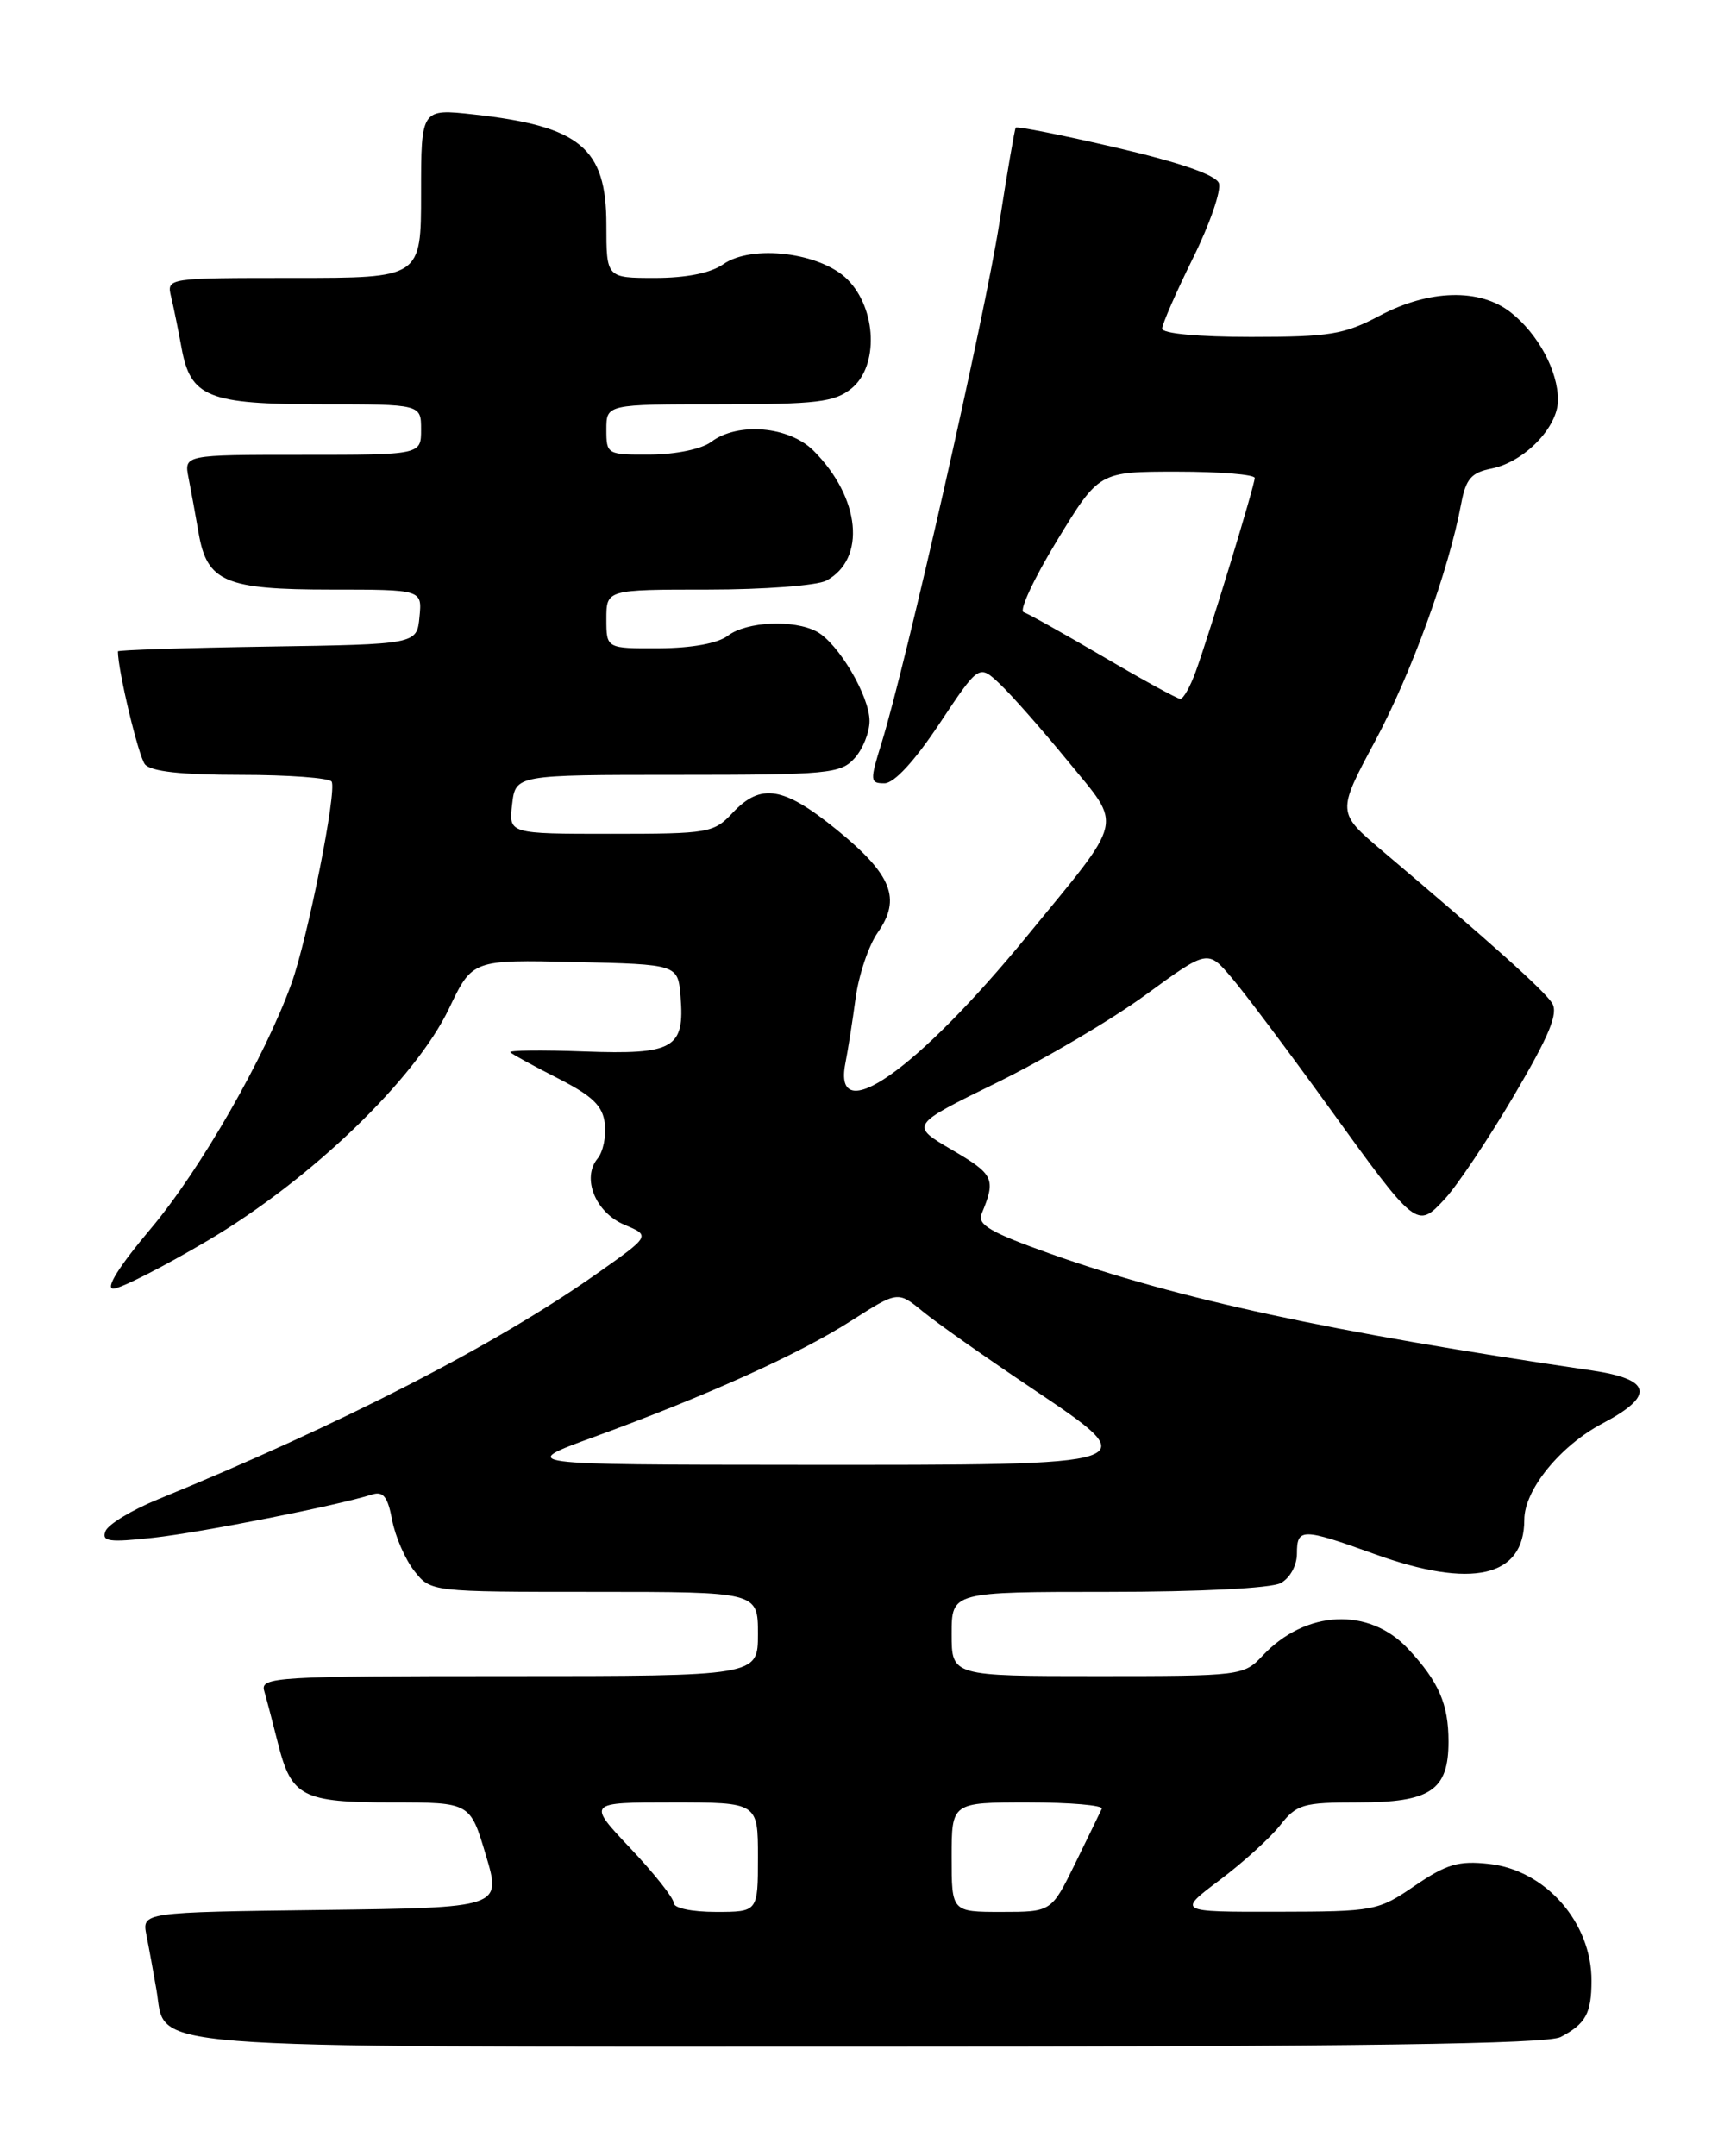 <?xml version="1.0" encoding="UTF-8" standalone="no"?>
<!DOCTYPE svg PUBLIC "-//W3C//DTD SVG 1.1//EN" "http://www.w3.org/Graphics/SVG/1.1/DTD/svg11.dtd" >
<svg xmlns="http://www.w3.org/2000/svg" xmlns:xlink="http://www.w3.org/1999/xlink" version="1.1" viewBox="0 0 204 256">
 <g >
 <path fill="currentColor"
d=" M 185.32 241.85 C 188.29 240.28 188.97 239.06 188.98 235.20 C 189.02 228.29 183.54 222.03 176.81 221.30 C 173.20 220.90 171.77 221.32 168.00 223.89 C 163.61 226.89 163.22 226.96 151.65 226.98 C 139.80 227.00 139.80 227.00 144.84 223.21 C 147.61 221.13 150.83 218.21 152.01 216.71 C 153.97 214.22 154.71 214.00 161.24 214.00 C 169.87 214.00 172.00 212.57 172.00 206.78 C 172.00 202.32 170.85 199.67 167.20 195.76 C 162.56 190.78 155.03 191.14 149.92 196.58 C 147.69 198.96 147.36 199.00 130.33 199.00 C 113.00 199.00 113.00 199.00 113.00 194.00 C 113.00 189.00 113.00 189.00 131.57 189.00 C 142.45 189.00 150.93 188.57 152.07 187.96 C 153.17 187.37 154.00 185.88 154.00 184.46 C 154.00 181.40 154.61 181.41 163.19 184.50 C 174.80 188.69 181.00 187.27 181.00 180.43 C 181.00 176.89 185.26 171.65 190.29 169.00 C 196.55 165.70 196.15 163.76 188.99 162.71 C 158.01 158.16 139.94 154.26 124.70 148.85 C 117.61 146.33 116.02 145.40 116.56 144.11 C 118.28 139.97 118.03 139.44 113.07 136.54 C 108.04 133.60 108.04 133.60 118.35 128.55 C 124.02 125.77 131.97 121.08 136.03 118.12 C 143.41 112.73 143.41 112.73 146.28 116.12 C 147.86 117.98 152.91 124.71 157.51 131.07 C 168.26 145.96 168.23 145.93 171.57 142.34 C 173.02 140.78 176.71 135.27 179.76 130.10 C 184.00 122.90 185.06 120.32 184.30 119.10 C 183.37 117.61 177.06 111.95 164.09 100.98 C 158.75 96.45 158.75 96.45 163.29 87.98 C 167.60 79.93 172.02 67.75 173.50 59.83 C 174.06 56.85 174.70 56.11 177.12 55.63 C 181.00 54.85 185.00 50.73 185.00 47.50 C 185.00 44.03 182.64 39.65 179.39 37.09 C 175.71 34.20 169.69 34.36 163.79 37.50 C 159.63 39.71 157.88 40.00 148.55 40.00 C 142.30 40.00 138.00 39.60 138.00 39.02 C 138.00 38.48 139.65 34.71 141.66 30.64 C 143.67 26.58 145.05 22.58 144.73 21.74 C 144.35 20.76 140.07 19.28 132.50 17.52 C 126.10 16.03 120.74 14.97 120.61 15.16 C 120.48 15.35 119.60 20.46 118.66 26.52 C 116.98 37.36 107.56 78.94 104.67 88.25 C 103.28 92.72 103.30 93.00 105.02 93.00 C 106.17 93.00 108.58 90.39 111.54 85.94 C 116.24 78.87 116.24 78.87 118.71 81.19 C 120.06 82.46 123.69 86.57 126.77 90.33 C 133.33 98.34 133.68 96.83 121.95 111.14 C 108.86 127.11 98.83 134.14 100.38 126.25 C 100.68 124.74 101.23 121.25 101.60 118.50 C 101.97 115.75 103.15 112.24 104.23 110.71 C 107.04 106.71 105.91 103.85 99.40 98.55 C 93.05 93.38 90.35 92.93 87.00 96.50 C 84.75 98.90 84.17 99.00 72.53 99.00 C 60.40 99.00 60.40 99.00 60.81 95.50 C 61.22 92.00 61.22 92.00 80.45 92.00 C 98.31 92.00 99.82 91.86 101.47 90.03 C 102.45 88.95 103.25 86.96 103.25 85.60 C 103.25 82.64 99.54 76.36 96.98 74.99 C 94.26 73.53 88.66 73.79 86.44 75.47 C 85.23 76.39 82.15 76.95 78.25 76.97 C 72.00 77.00 72.00 77.00 72.00 73.50 C 72.00 70.00 72.00 70.00 84.07 70.00 C 90.70 70.00 97.02 69.52 98.11 68.94 C 102.89 66.38 102.18 59.09 96.60 53.51 C 93.69 50.60 87.60 50.08 84.44 52.47 C 83.32 53.31 80.27 53.95 77.25 53.97 C 72.08 54.00 72.00 53.96 72.00 51.00 C 72.00 48.00 72.00 48.00 85.39 48.00 C 97.02 48.00 99.08 47.75 101.11 46.12 C 104.36 43.48 104.11 36.66 100.63 33.18 C 97.43 29.98 89.29 28.98 85.87 31.38 C 84.38 32.42 81.48 33.00 77.78 33.00 C 72.00 33.00 72.00 33.00 72.00 26.67 C 72.00 17.56 68.90 14.99 56.25 13.59 C 50.00 12.90 50.00 12.90 50.00 22.95 C 50.00 33.00 50.00 33.00 34.89 33.00 C 19.78 33.00 19.78 33.00 20.32 35.25 C 20.62 36.49 21.17 39.20 21.55 41.27 C 22.62 47.17 24.67 48.00 38.22 48.00 C 50.00 48.00 50.00 48.00 50.00 51.00 C 50.00 54.00 50.00 54.00 35.92 54.00 C 21.84 54.00 21.84 54.00 22.39 56.75 C 22.69 58.26 23.22 61.20 23.58 63.27 C 24.58 69.08 26.72 70.00 39.29 70.00 C 50.13 70.00 50.13 70.00 49.81 73.25 C 49.50 76.50 49.50 76.50 31.75 76.77 C 21.99 76.92 14.00 77.18 14.00 77.34 C 14.00 79.61 16.45 89.82 17.21 90.75 C 17.92 91.60 21.52 92.00 28.56 92.00 C 34.24 92.00 39.10 92.36 39.38 92.80 C 40.03 93.86 36.55 111.38 34.61 116.77 C 31.47 125.49 23.79 138.88 17.94 145.83 C 14.10 150.39 12.47 153.00 13.46 153.00 C 14.31 153.00 19.39 150.41 24.74 147.25 C 36.95 140.03 49.33 128.11 53.33 119.72 C 56.09 113.94 56.09 113.94 68.30 114.22 C 80.50 114.50 80.50 114.50 80.81 118.32 C 81.32 124.48 80.01 125.23 69.38 124.84 C 64.31 124.65 60.36 124.70 60.60 124.94 C 60.84 125.18 63.39 126.58 66.27 128.04 C 70.38 130.14 71.57 131.29 71.82 133.42 C 72.00 134.90 71.61 136.76 70.96 137.55 C 69.04 139.87 70.70 143.97 74.16 145.42 C 77.25 146.72 77.25 146.72 70.87 151.22 C 58.92 159.65 40.54 169.10 18.79 178.00 C 15.65 179.28 12.83 180.99 12.52 181.80 C 12.05 183.03 12.95 183.15 18.23 182.57 C 23.95 181.94 40.03 178.76 44.18 177.44 C 45.51 177.02 46.04 177.70 46.56 180.46 C 46.93 182.42 48.11 185.14 49.19 186.51 C 51.15 189.00 51.15 189.00 70.57 189.00 C 90.00 189.00 90.00 189.00 90.00 194.00 C 90.00 199.00 90.00 199.00 60.43 199.00 C 32.75 199.00 30.90 199.11 31.37 200.75 C 31.65 201.71 32.39 204.53 33.01 207.00 C 34.61 213.34 35.89 214.00 46.60 214.00 C 55.83 214.00 55.83 214.00 57.69 220.25 C 59.56 226.50 59.56 226.50 38.21 226.77 C 16.85 227.04 16.85 227.04 17.39 229.77 C 17.69 231.27 18.22 234.20 18.58 236.27 C 19.81 243.41 14.60 243.00 103.29 243.00 C 161.51 243.00 183.72 242.69 185.32 241.85 Z  M 80.00 225.94 C 80.00 225.36 77.68 222.43 74.85 219.44 C 69.71 214.00 69.71 214.00 79.85 214.00 C 90.00 214.00 90.00 214.00 90.00 220.50 C 90.00 227.00 90.00 227.00 85.00 227.00 C 82.15 227.00 80.00 226.55 80.00 225.94 Z  M 113.00 220.50 C 113.00 214.00 113.00 214.00 122.08 214.00 C 127.08 214.00 131.01 214.34 130.83 214.75 C 130.64 215.16 129.22 218.09 127.67 221.25 C 124.85 227.00 124.85 227.00 118.93 227.00 C 113.00 227.00 113.00 227.00 113.00 220.50 Z  M 70.50 170.62 C 83.95 165.71 94.90 160.77 101.08 156.81 C 106.61 153.28 106.61 153.28 109.55 155.69 C 111.17 157.02 116.90 161.06 122.28 164.67 C 136.25 174.06 136.61 173.94 95.00 173.92 C 61.50 173.90 61.50 173.90 70.50 170.62 Z  M 131.02 77.98 C 126.35 75.25 122.09 72.86 121.54 72.68 C 120.99 72.50 122.78 68.67 125.52 64.17 C 130.50 56.00 130.50 56.00 139.75 56.00 C 144.84 56.00 148.99 56.34 148.99 56.75 C 148.97 57.66 143.63 75.20 141.98 79.75 C 141.33 81.54 140.51 82.99 140.15 82.98 C 139.79 82.96 135.68 80.72 131.02 77.98 Z "/>
</g>
</svg>
